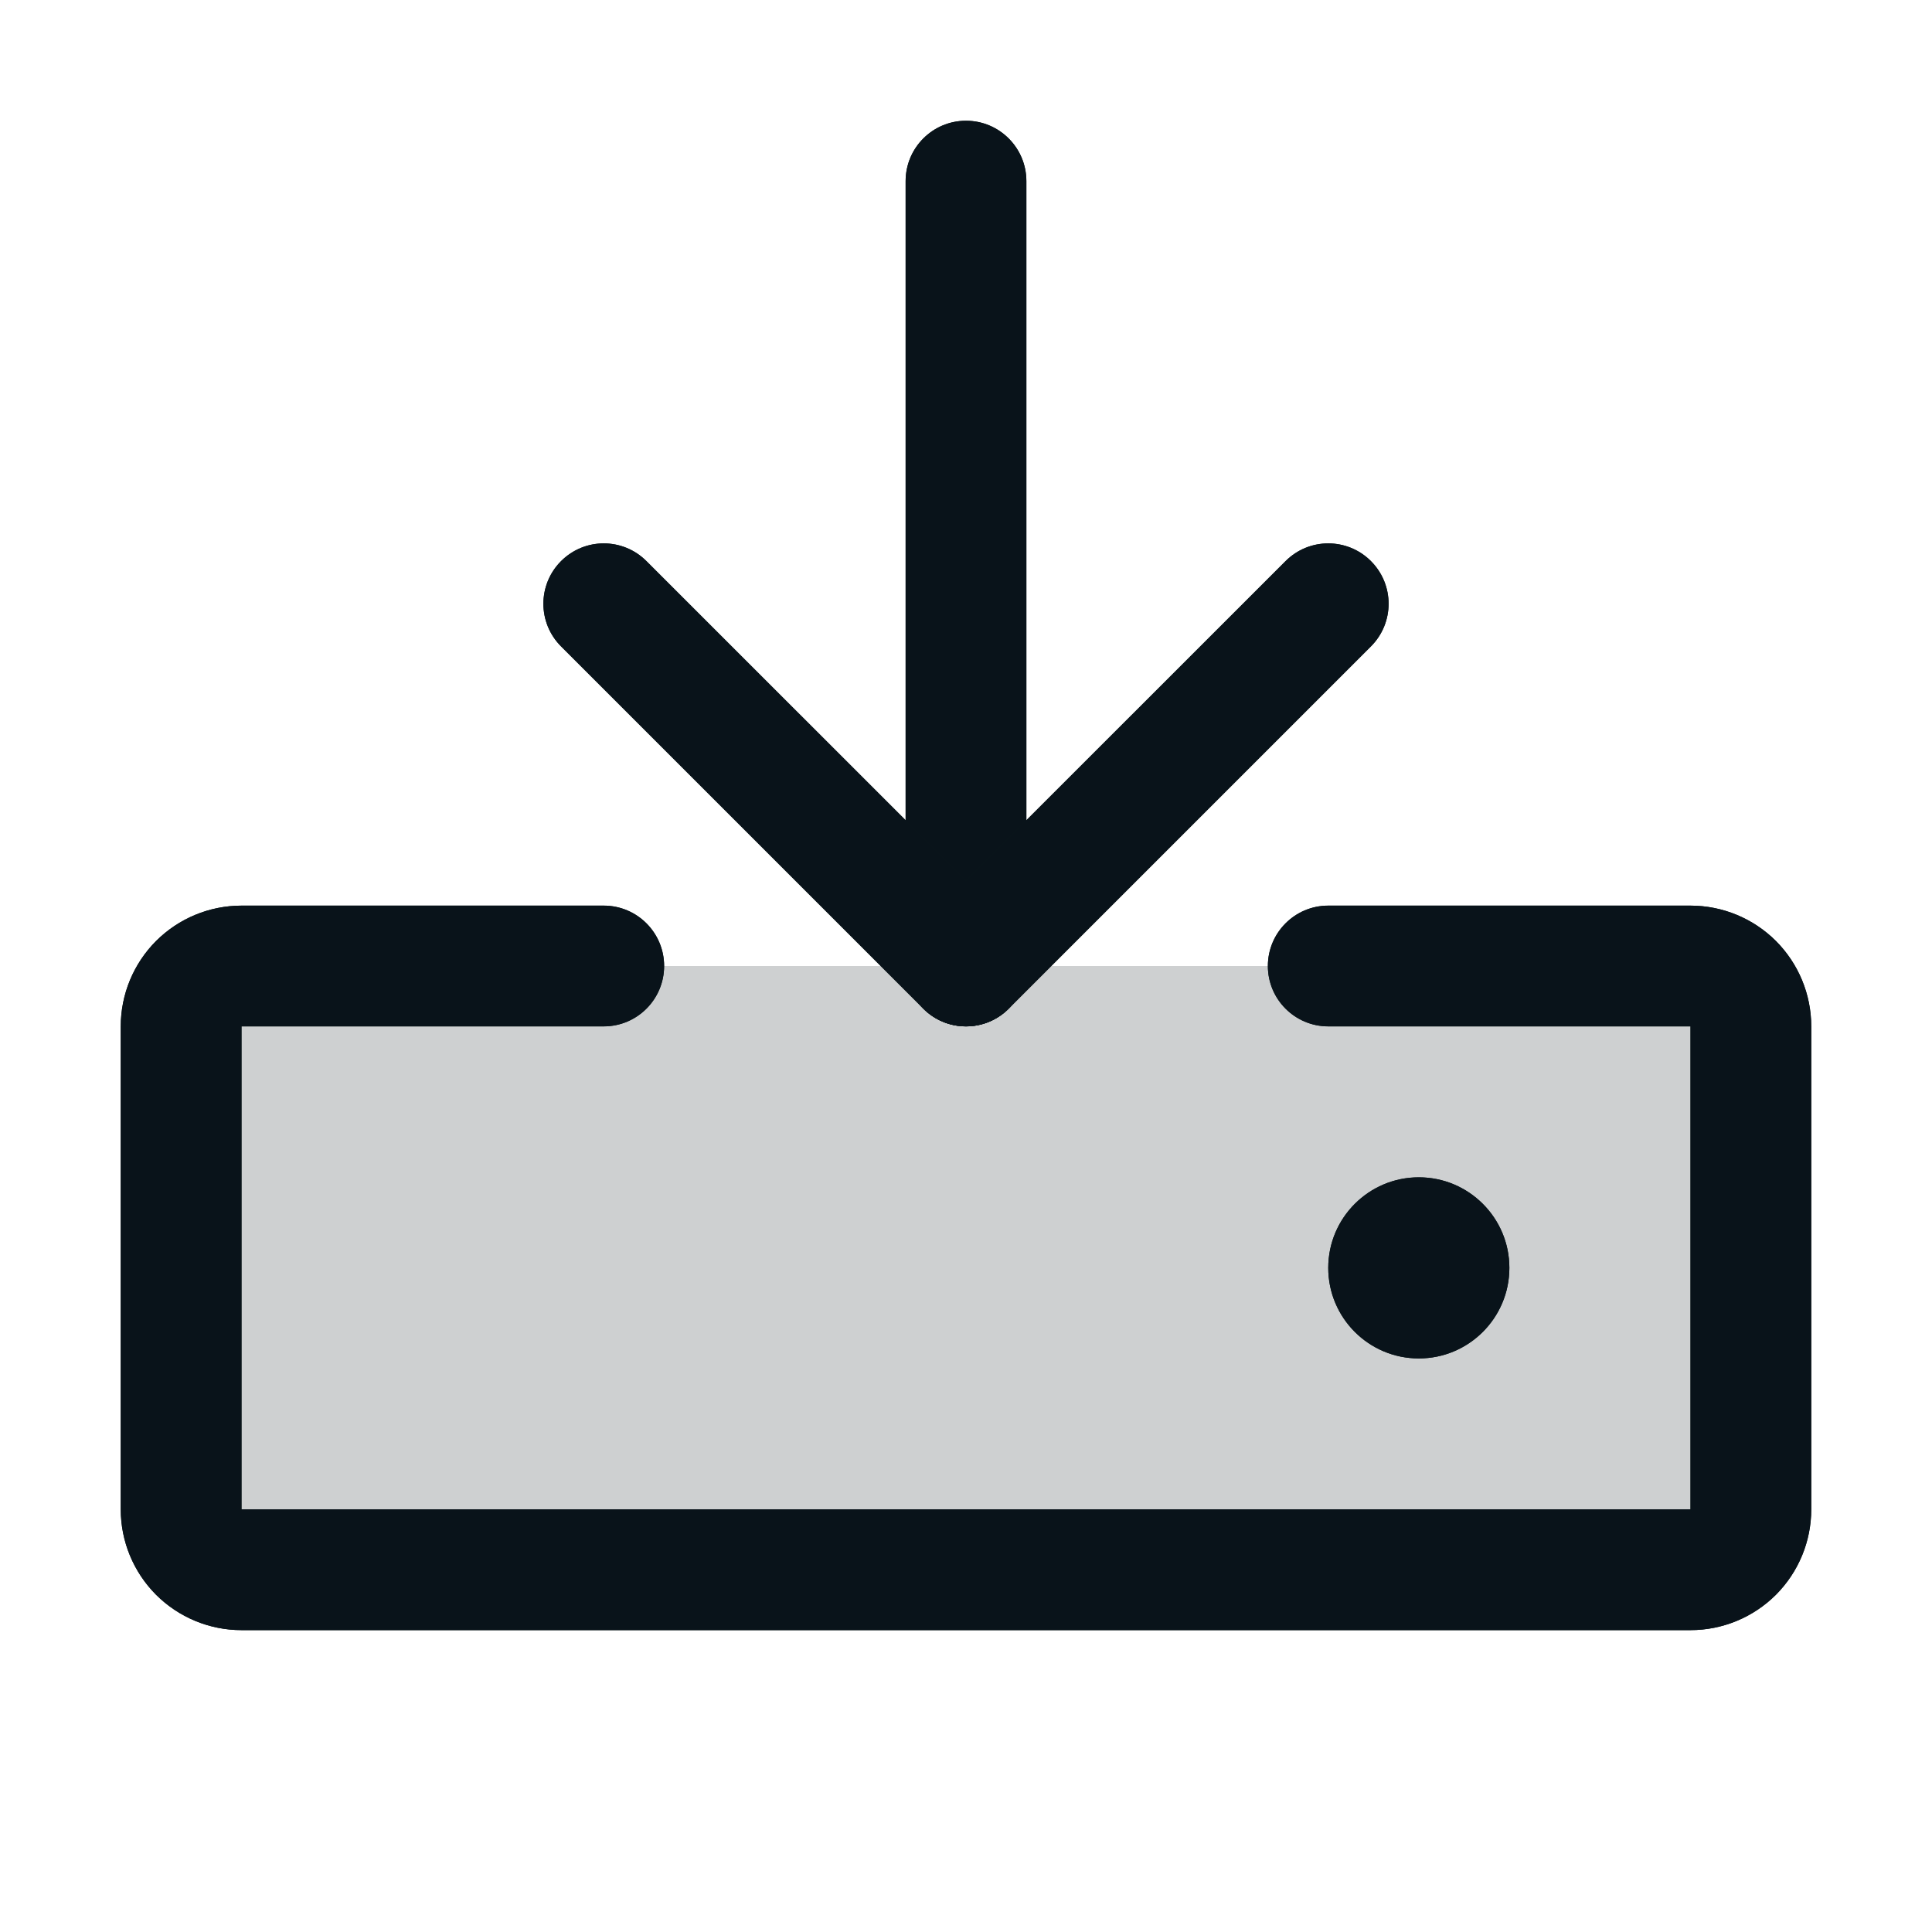 <svg width="24" height="24" viewBox="0 0 24 24" fill="none" xmlns="http://www.w3.org/2000/svg">
<g opacity="0.2">
<path d="M21 12H3C2.586 12 2.25 12.336 2.25 12.75V18.75C2.25 19.164 2.586 19.5 3 19.5H21C21.414 19.5 21.75 19.164 21.75 18.75V12.75C21.75 12.336 21.414 12 21 12Z" fill="#0B1918"/>
<path d="M21 12H3C2.586 12 2.25 12.336 2.25 12.75V18.75C2.25 19.164 2.586 19.5 3 19.5H21C21.414 19.5 21.75 19.164 21.75 18.75V12.75C21.75 12.336 21.414 12 21 12Z" fill="#09131A"/>
</g>
<path fill-rule="evenodd" clip-rule="evenodd" d="M1.939 11.689C2.221 11.408 2.602 11.25 3 11.25H7.5C7.914 11.25 8.25 11.586 8.25 12C8.25 12.414 7.914 12.75 7.5 12.75L3 12.75V18.75H21V12.75H16.5C16.086 12.75 15.75 12.414 15.75 12C15.75 11.586 16.086 11.25 16.5 11.25H21C21.398 11.25 21.779 11.408 22.061 11.689C22.342 11.971 22.5 12.352 22.5 12.75V18.75C22.5 19.148 22.342 19.529 22.061 19.811C21.779 20.092 21.398 20.25 21 20.25H3C2.602 20.25 2.221 20.092 1.939 19.811C1.658 19.529 1.5 19.148 1.5 18.75V12.75C1.5 12.352 1.658 11.971 1.939 11.689Z" fill="#0B1918"/>
<path fill-rule="evenodd" clip-rule="evenodd" d="M1.939 11.689C2.221 11.408 2.602 11.25 3 11.25H7.5C7.914 11.25 8.25 11.586 8.25 12C8.25 12.414 7.914 12.75 7.5 12.75L3 12.75V18.75H21V12.75H16.5C16.086 12.75 15.75 12.414 15.75 12C15.75 11.586 16.086 11.25 16.5 11.25H21C21.398 11.25 21.779 11.408 22.061 11.689C22.342 11.971 22.5 12.352 22.5 12.75V18.75C22.5 19.148 22.342 19.529 22.061 19.811C21.779 20.092 21.398 20.25 21 20.25H3C2.602 20.25 2.221 20.092 1.939 19.811C1.658 19.529 1.5 19.148 1.5 18.75V12.75C1.5 12.352 1.658 11.971 1.939 11.689Z" fill="#09131A"/>
<path fill-rule="evenodd" clip-rule="evenodd" d="M12 1.5C12.414 1.5 12.75 1.836 12.75 2.25V12C12.75 12.414 12.414 12.75 12 12.75C11.586 12.75 11.25 12.414 11.25 12V2.25C11.25 1.836 11.586 1.5 12 1.5Z" fill="#0B1918"/>
<path fill-rule="evenodd" clip-rule="evenodd" d="M12 1.5C12.414 1.5 12.75 1.836 12.75 2.25V12C12.75 12.414 12.414 12.75 12 12.75C11.586 12.75 11.25 12.414 11.25 12V2.25C11.25 1.836 11.586 1.5 12 1.5Z" fill="#09131A"/>
<path fill-rule="evenodd" clip-rule="evenodd" d="M6.97 6.97C7.263 6.677 7.737 6.677 8.03 6.97L12 10.939L15.97 6.97C16.263 6.677 16.737 6.677 17.03 6.97C17.323 7.263 17.323 7.737 17.03 8.03L12.53 12.53C12.237 12.823 11.763 12.823 11.47 12.53L6.97 8.03C6.677 7.737 6.677 7.263 6.97 6.97Z" fill="#0B1918"/>
<path fill-rule="evenodd" clip-rule="evenodd" d="M6.97 6.97C7.263 6.677 7.737 6.677 8.03 6.97L12 10.939L15.97 6.97C16.263 6.677 16.737 6.677 17.03 6.97C17.323 7.263 17.323 7.737 17.03 8.03L12.53 12.53C12.237 12.823 11.763 12.823 11.47 12.53L6.97 8.03C6.677 7.737 6.677 7.263 6.97 6.97Z" fill="#09131A"/>
<path d="M17.625 16.875C18.246 16.875 18.75 16.371 18.75 15.75C18.75 15.129 18.246 14.625 17.625 14.625C17.004 14.625 16.5 15.129 16.5 15.75C16.5 16.371 17.004 16.875 17.625 16.875Z" fill="#0B1918"/>
<path d="M17.625 16.875C18.246 16.875 18.75 16.371 18.75 15.75C18.75 15.129 18.246 14.625 17.625 14.625C17.004 14.625 16.5 15.129 16.5 15.75C16.5 16.371 17.004 16.875 17.625 16.875Z" fill="#09131A"/>
</svg>
